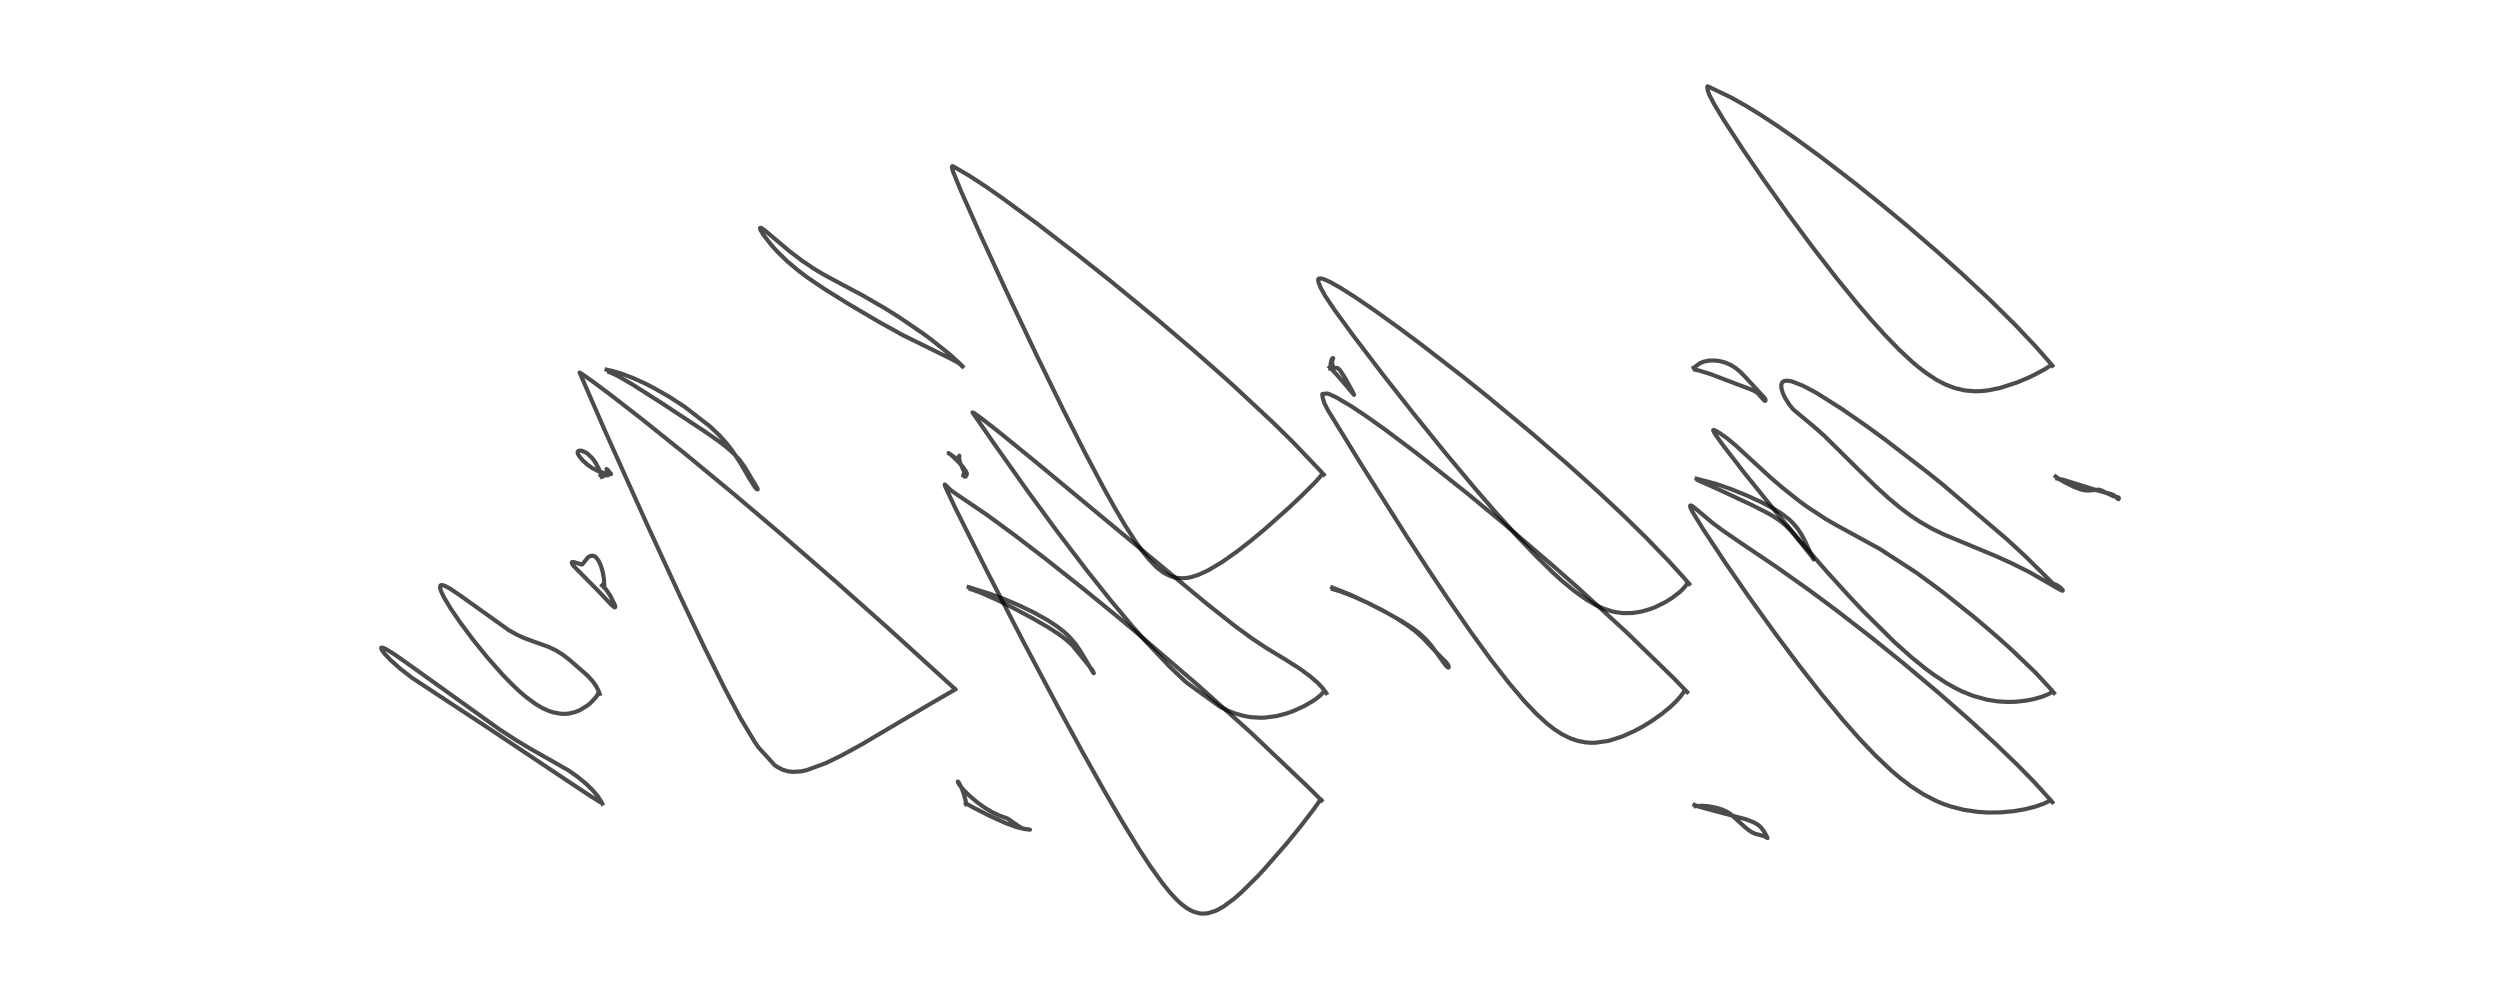 <?xml version="1.0" encoding="utf-8" standalone="no"?>
<!DOCTYPE svg PUBLIC "-//W3C//DTD SVG 1.1//EN"
  "http://www.w3.org/Graphics/SVG/1.1/DTD/svg11.dtd">
<!-- Created with matplotlib (https://matplotlib.org/) -->
<svg height="288pt" version="1.1" viewBox="0 0 720 288" width="720pt" xmlns="http://www.w3.org/2000/svg" xmlns:xlink="http://www.w3.org/1999/xlink">
 <defs>
  <style type="text/css">*{stroke-linecap:butt;stroke-linejoin:round;}</style>
 </defs>
 <g id="figure_1">
  <g id="patch_1">
   <path d="M 0 288 
L 720 288 
L 720 0 
L 0 0 
z
" style="fill:#ffffff;"/>
  </g>
  <g id="axes_1">
   <g id="line2d_1">
    <path clip-path="url(#pe38074b97e)" d="M 172.939 231.017 
L 172.943 231.018 
L 172.497 230.782 
L 170.23 229.386 
L 162.894 224.523 
L 140.6 209.656 
L 118.734 195.27 
L 115.185 192.516 
L 112.468 190.088 
L 110.751 188.275 
L 109.941 187.171 
L 109.774 186.6 
L 109.867 186.511 
L 110.375 186.581 
L 111.152 186.938 
L 113.358 188.292 
L 116.994 190.825 
L 143.967 210.146 
L 148.832 213.297 
L 152.704 215.612 
L 163.706 221.859 
L 166.253 223.649 
L 168.904 225.833 
L 170.574 227.461 
L 172.085 229.229 
L 173.178 230.888 
L 173.458 231.443 
L 173.458 231.443 
" style="fill:none;stroke:#000000;stroke-linecap:square;stroke-opacity:0.7;stroke-width:1.2;"/>
   </g>
   <g id="line2d_2">
    <path clip-path="url(#pe38074b97e)" d="M 172.33 199.534 
L 172.032 200.17 
L 171.421 201.037 
L 170.055 202.471 
L 169.163 203.207 
L 166.919 204.567 
L 165.536 205.109 
L 163.868 205.493 
L 162.756 205.594 
L 161.515 205.565 
L 159.225 205.142 
L 157.66 204.593 
L 156.02 203.812 
L 154.27 202.768 
L 151.55 200.773 
L 149.406 198.932 
L 147.331 196.965 
L 144.761 194.318 
L 140.307 189.276 
L 136.476 184.542 
L 132.491 179.209 
L 129.744 175.178 
L 127.936 172.172 
L 127.057 170.364 
L 126.755 169.404 
L 126.816 168.673 
L 127.021 168.522 
L 127.376 168.5 
L 128.28 168.797 
L 129.739 169.606 
L 132.777 171.672 
L 146.488 181.46 
L 148.876 182.803 
L 150.993 183.775 
L 154.014 184.885 
L 157.971 186.297 
L 160.056 187.283 
L 162.095 188.552 
L 164.103 190.111 
L 169.115 194.491 
L 170.618 196.105 
L 171.616 197.493 
L 172.345 198.876 
L 172.709 199.852 
L 172.709 199.852 
" style="fill:none;stroke:#000000;stroke-linecap:square;stroke-opacity:0.7;stroke-width:1.2;"/>
   </g>
   <g id="line2d_3">
    <path clip-path="url(#pe38074b97e)" d="M 173.399 168.593 
L 174.262 169.435 
L 174.922 170.293 
L 175.791 171.627 
L 177.107 174.292 
L 177.198 174.836 
L 177.033 174.935 
L 176.902 174.88 
L 175.928 174.037 
L 172.561 170.455 
L 168.659 166.508 
L 165.106 162.926 
L 164.669 162.207 
L 164.692 161.922 
L 164.891 161.837 
L 165.405 161.924 
L 167.561 162.597 
L 167.818 162.39 
L 169.366 160.489 
L 170.105 160.089 
L 170.679 160.022 
L 171.228 160.204 
L 171.731 160.603 
L 172.402 161.515 
L 173.055 162.924 
L 173.609 164.812 
L 173.925 166.687 
L 174.051 169.002 
L 174.051 169.077 
L 174.051 169.077 
" style="fill:none;stroke:#000000;stroke-linecap:square;stroke-opacity:0.7;stroke-width:1.2;"/>
   </g>
   <g id="line2d_4">
    <path clip-path="url(#pe38074b97e)" d="M 172.943 136.824 
L 173.815 136.952 
L 175.037 136.862 
L 175.496 136.655 
L 175.63 136.371 
L 175.517 135.957 
L 175.049 135.343 
L 174.673 135.085 
L 174.669 135.125 
L 174.873 135.412 
L 175.878 136.352 
L 175.985 136.535 
L 175.93 136.551 
L 175.428 136.503 
L 173.545 136.103 
L 172.04 135.568 
L 170.56 134.789 
L 169.199 133.832 
L 167.824 132.598 
L 166.8 131.377 
L 166.429 130.683 
L 166.365 130.188 
L 166.5 129.937 
L 166.816 129.789 
L 167.232 129.778 
L 167.748 129.89 
L 168.672 130.312 
L 169.268 130.713 
L 170.465 131.835 
L 171.37 133.019 
L 172.526 135.125 
L 173.357 137.336 
L 173.357 137.336 
" style="fill:none;stroke:#000000;stroke-linecap:square;stroke-opacity:0.7;stroke-width:1.2;"/>
   </g>
   <g id="line2d_5">
    <path clip-path="url(#pe38074b97e)" d="M 174.696 106.462 
L 176.872 106.963 
L 179.032 107.623 
L 182.356 108.885 
L 185.942 110.521 
L 188.091 111.621 
L 192.806 114.315 
L 197.093 117.093 
L 204.476 122.802 
L 207.076 125.272 
L 209.243 127.673 
L 210.882 129.785 
L 213.053 133.056 
L 215.823 137.799 
L 217.412 140.308 
L 217.872 140.825 
L 218.201 140.95 
L 218.212 140.924 
L 218.19 140.747 
L 217.764 139.995 
L 216.154 137.335 
L 214.433 134.429 
L 213.012 132.48 
L 211.461 130.771 
L 209.419 128.93 
L 206.828 126.937 
L 202.646 124.042 
L 189.964 115.695 
L 181.809 110.516 
L 177.812 108.22 
L 175.943 107.346 
L 175.486 107.188 
L 175.486 107.188 
" style="fill:none;stroke:#000000;stroke-linecap:square;stroke-opacity:0.7;stroke-width:1.2;"/>
   </g>
   <g id="line2d_6">
    <path clip-path="url(#pe38074b97e)" d="M 278.165 231.369 
L 280.356 232.593 
L 285.25 235.076 
L 289.667 237.078 
L 292.645 238.169 
L 294.865 238.727 
L 296.622 238.947 
L 294.457 238.585 
L 293.386 237.957 
L 290.202 235.755 
L 287.986 234.938 
L 285.966 234.027 
L 283.693 232.682 
L 281.426 231.049 
L 279.065 229.054 
L 277.333 227.32 
L 276.253 225.961 
L 275.837 225.114 
L 275.88 225.079 
L 275.901 225.091 
L 276.159 225.419 
L 276.791 226.629 
L 277.424 228.195 
L 278.094 230.512 
L 278.281 231.649 
L 278.281 231.649 
" style="fill:none;stroke:#000000;stroke-linecap:square;stroke-opacity:0.7;stroke-width:1.2;"/>
   </g>
   <g id="line2d_7">
    <path clip-path="url(#pe38074b97e)" d="M 275.122 198.547 
L 267.764 202.804 
L 248.039 214.469 
L 242.126 217.691 
L 237.81 219.791 
L 232.284 221.816 
L 230.61 222.163 
L 228.424 222.306 
L 226.973 222.146 
L 225.338 221.655 
L 223.829 220.862 
L 223.081 220.34 
L 218.462 215.275 
L 217.386 213.713 
L 213.251 206.832 
L 208.733 198.32 
L 202.938 186.619 
L 196.144 172.304 
L 186.347 151.033 
L 174.369 124.376 
L 166.926 107.296 
L 167.023 107.339 
L 167.895 107.892 
L 170.703 109.879 
L 175.6 113.529 
L 184.328 120.286 
L 197.193 130.593 
L 211.587 142.487 
L 224.987 153.849 
L 240.292 167.145 
L 255.868 180.998 
L 272.886 196.463 
L 275.005 198.412 
L 275.005 198.412 
" style="fill:none;stroke:#000000;stroke-linecap:square;stroke-opacity:0.7;stroke-width:1.2;"/>
   </g>
   <g id="line2d_8">
    <path clip-path="url(#pe38074b97e)" d="M 278.977 169.094 
L 280.707 169.644 
L 285.131 171.028 
L 289.795 172.768 
L 293.661 174.424 
L 297.673 176.365 
L 301.467 178.466 
L 304.18 180.22 
L 306.459 181.981 
L 308.107 183.543 
L 309.63 185.324 
L 310.93 187.162 
L 312.63 189.973 
L 314.908 193.835 
L 315.006 193.887 
L 315.005 193.784 
L 314.717 193.195 
L 313.839 191.998 
L 308.866 185.89 
L 307.014 184.2 
L 305.118 182.766 
L 302.078 180.788 
L 297.689 178.235 
L 291.886 175.124 
L 287.328 172.859 
L 282.461 170.695 
L 279.802 169.745 
L 279.576 169.683 
L 279.576 169.683 
" style="fill:none;stroke:#000000;stroke-linecap:square;stroke-opacity:0.7;stroke-width:1.2;"/>
   </g>
   <g id="line2d_9">
    <path clip-path="url(#pe38074b97e)" d="M 277.447 136.909 
L 277.867 136.985 
L 278.287 136.895 
L 278.451 136.67 
L 278.436 136.343 
L 278.129 135.646 
L 277.281 134.437 
L 275.792 132.763 
L 274.057 131.131 
L 273.195 130.49 
L 274.826 131.643 
L 276.409 132.652 
L 276.361 132.845 
L 276.229 132.814 
L 276.164 132.493 
L 276.266 131.628 
L 276.28 131.251 
L 276.243 131.279 
L 276.095 131.779 
L 276.159 132.383 
L 276.501 133.266 
L 277.535 135.562 
L 277.94 136.995 
L 277.973 137.228 
L 277.973 137.228 
" style="fill:none;stroke:#000000;stroke-linecap:square;stroke-opacity:0.7;stroke-width:1.2;"/>
   </g>
   <g id="line2d_10">
    <path clip-path="url(#pe38074b97e)" d="M 276.777 105.148 
L 276.553 104.912 
L 275.774 104.37 
L 273.765 103.295 
L 259.898 96.455 
L 253.082 92.678 
L 244.601 87.685 
L 237.603 83.328 
L 232.675 80.002 
L 230.144 78.118 
L 226.834 75.351 
L 223.971 72.573 
L 222.297 70.735 
L 220.027 67.865 
L 219.051 66.286 
L 218.882 65.693 
L 219.028 65.597 
L 219.326 65.704 
L 220.172 66.281 
L 222.446 68.193 
L 227.381 72.344 
L 230.933 75.041 
L 234.217 77.266 
L 237.21 79.068 
L 241.904 81.601 
L 248.258 84.969 
L 255.061 88.908 
L 259 91.387 
L 265.883 96.088 
L 268.093 97.712 
L 273.587 102.099 
L 276.407 104.678 
L 277.245 105.531 
L 277.245 105.531 
" style="fill:none;stroke:#000000;stroke-linecap:square;stroke-opacity:0.7;stroke-width:1.2;"/>
   </g>
   <g id="line2d_11">
    <path clip-path="url(#pe38074b97e)" d="M 380.348 230.223 
L 378.462 232.918 
L 374.44 238.162 
L 370.541 242.942 
L 364.083 250.346 
L 362.124 252.445 
L 357.58 256.943 
L 355.377 258.865 
L 352.442 261.031 
L 350.79 261.981 
L 349.747 262.453 
L 347.792 263.018 
L 346.416 263.127 
L 345.39 263.038 
L 343.54 262.496 
L 341.906 261.615 
L 340.205 260.332 
L 338.757 258.984 
L 336.953 257.029 
L 334.758 254.316 
L 331.101 249.204 
L 327.929 244.351 
L 322.98 236.266 
L 317.927 227.581 
L 311.854 216.756 
L 304.736 203.689 
L 294.624 184.61 
L 284.095 164.206 
L 275.023 146.109 
L 272.203 140.082 
L 272.095 139.537 
L 272.12 139.538 
L 272.359 139.749 
L 273.799 141.148 
L 275.121 142.104 
L 284.09 148.175 
L 292.285 154.177 
L 300.975 160.833 
L 311.884 169.484 
L 320.974 176.898 
L 327.292 182.153 
L 344.912 197.25 
L 360.17 210.924 
L 377.052 226.975 
L 380.609 230.529 
L 380.609 230.529 
" style="fill:none;stroke:#000000;stroke-linecap:square;stroke-opacity:0.7;stroke-width:1.2;"/>
   </g>
   <g id="line2d_12">
    <path clip-path="url(#pe38074b97e)" d="M 381.309 199.153 
L 380.492 200.065 
L 379.19 201.143 
L 378.084 201.911 
L 375.439 203.442 
L 372.346 204.832 
L 370.383 205.52 
L 367.616 206.233 
L 364.171 206.681 
L 363.043 206.715 
L 360.209 206.541 
L 358.291 206.206 
L 355.63 205.447 
L 353.563 204.626 
L 351.319 203.513 
L 341.896 196.714 
L 340.87 195.804 
L 336.969 192.111 
L 329.691 184.428 
L 326.097 180.338 
L 319.985 173.04 
L 312.99 164.257 
L 304.309 152.849 
L 295.91 141.365 
L 285.973 127.302 
L 280.081 118.779 
L 280.127 118.772 
L 280.567 118.99 
L 282.335 120.234 
L 287.413 124.193 
L 297.772 132.612 
L 317.689 149.121 
L 347.534 173.868 
L 355.386 180.077 
L 360.317 183.703 
L 364.517 186.504 
L 369.879 189.762 
L 374.192 192.484 
L 377.263 194.726 
L 379.386 196.566 
L 380.721 197.945 
L 381.852 199.411 
L 381.976 199.609 
L 381.976 199.609 
" style="fill:none;stroke:#000000;stroke-linecap:square;stroke-opacity:0.7;stroke-width:1.2;"/>
   </g>
   <g id="line2d_13">
    <path clip-path="url(#pe38074b97e)" d="M 383.666 169.202 
L 389.024 171.317 
L 393.861 173.611 
L 399.548 176.544 
L 403.732 178.9 
L 406.667 180.772 
L 408.774 182.363 
L 410.66 184.124 
L 412.226 185.943 
L 414.001 188.381 
L 416.453 191.764 
L 417.032 192.256 
L 417.199 192.252 
L 417.238 192.009 
L 417.045 191.504 
L 416.453 190.683 
L 415.149 189.381 
L 413.161 187.326 
L 409.615 183.554 
L 407.553 181.751 
L 405.138 179.963 
L 402.089 177.998 
L 398.343 175.86 
L 394.215 173.765 
L 389.759 171.77 
L 386.035 170.334 
L 383.869 169.688 
L 383.869 169.688 
" style="fill:none;stroke:#000000;stroke-linecap:square;stroke-opacity:0.7;stroke-width:1.2;"/>
   </g>
   <g id="line2d_14">
    <path clip-path="url(#pe38074b97e)" d="M 380.968 136.407 
L 378.784 138.87 
L 374.865 142.78 
L 371.222 146.211 
L 364.445 152.238 
L 360.236 155.741 
L 356.455 158.692 
L 352.072 161.798 
L 347.954 164.258 
L 345.168 165.537 
L 343.056 166.209 
L 341.898 166.437 
L 340.773 166.545 
L 338.823 166.426 
L 337.226 165.996 
L 335.166 164.956 
L 333.638 163.824 
L 332.921 163.191 
L 330.932 161.122 
L 329.363 159.204 
L 326.907 155.791 
L 324.054 151.346 
L 320.928 146.05 
L 317.846 140.52 
L 312.458 130.346 
L 306.306 118.192 
L 298.787 102.803 
L 290.005 84.255 
L 282.4 67.714 
L 276.621 54.691 
L 274.406 49.244 
L 274.142 48.137 
L 274.264 47.858 
L 274.479 47.898 
L 275.911 48.72 
L 279.198 50.64 
L 284.146 53.883 
L 289.025 57.3 
L 298.906 64.574 
L 310.084 73.174 
L 320.228 81.245 
L 333.21 91.924 
L 343.904 101.037 
L 351.472 107.687 
L 355.591 111.39 
L 366.846 121.895 
L 372.235 127.196 
L 380.078 135.411 
L 381.231 136.692 
L 381.231 136.692 
" style="fill:none;stroke:#000000;stroke-linecap:square;stroke-opacity:0.7;stroke-width:1.2;"/>
   </g>
   <g id="line2d_15">
    <path clip-path="url(#pe38074b97e)" d="M 382.937 105.756 
L 384.764 107.648 
L 387.852 111.223 
L 389.956 113.716 
L 389.944 113.61 
L 389.461 112.619 
L 387.233 108.621 
L 385.918 106.617 
L 385.302 106.049 
L 384.924 105.967 
L 384.192 105.92 
L 383.924 105.618 
L 383.689 104.89 
L 383.662 104.015 
L 383.854 103.498 
L 383.954 103.16 
L 383.816 103.14 
L 383.655 103.295 
L 383.487 103.614 
L 383.215 104.76 
L 383.147 106.166 
L 383.147 106.166 
" style="fill:none;stroke:#000000;stroke-linecap:square;stroke-opacity:0.7;stroke-width:1.2;"/>
   </g>
   <g id="line2d_16">
    <path clip-path="url(#pe38074b97e)" d="M 488.001 231.823 
L 488.947 232.216 
L 491.62 232.95 
L 502.886 235.981 
L 505.07 236.821 
L 506.33 237.559 
L 507.1 238.233 
L 507.892 239.233 
L 508.763 240.754 
L 509.041 241.361 
L 508.941 241.303 
L 508.193 240.862 
L 507.157 240.57 
L 505.444 240.118 
L 504.331 239.561 
L 503.106 238.69 
L 501.492 237.256 
L 498.447 234.481 
L 497.373 233.788 
L 495.916 233.135 
L 494.218 232.619 
L 492.144 232.223 
L 490.39 232.073 
L 488.602 232.135 
L 488.34 232.177 
L 488.34 232.177 
" style="fill:none;stroke:#000000;stroke-linecap:square;stroke-opacity:0.7;stroke-width:1.2;"/>
   </g>
   <g id="line2d_17">
    <path clip-path="url(#pe38074b97e)" d="M 485.178 198.96 
L 483.975 200.6 
L 482.53 202.193 
L 480.996 203.637 
L 478.588 205.608 
L 475.653 207.681 
L 473.337 209.114 
L 470.876 210.456 
L 467.229 212.096 
L 463.786 213.215 
L 462.927 213.421 
L 459.468 213.896 
L 458.324 213.915 
L 456.678 213.807 
L 454.504 213.401 
L 452.246 212.643 
L 449.811 211.433 
L 447.498 209.921 
L 445.547 208.395 
L 442.538 205.65 
L 439.1 202.039 
L 434.528 196.645 
L 429.32 189.917 
L 423.58 182.003 
L 416.749 172.108 
L 411.419 164.124 
L 405.193 154.568 
L 392.181 133.997 
L 382.425 118.117 
L 381.422 116.132 
L 380.963 114.644 
L 380.802 113.638 
L 380.861 113.461 
L 382.282 113.333 
L 382.963 113.563 
L 384.885 114.457 
L 389.234 117.033 
L 393.723 120.035 
L 398.882 123.71 
L 406.912 129.722 
L 409.259 131.529 
L 422.618 142.145 
L 433.517 151.157 
L 448.017 163.594 
L 454.7 169.507 
L 468.453 182.099 
L 482.051 195.341 
L 485.915 199.328 
L 485.915 199.328 
" style="fill:none;stroke:#000000;stroke-linecap:square;stroke-opacity:0.7;stroke-width:1.2;"/>
   </g>
   <g id="line2d_18">
    <path clip-path="url(#pe38074b97e)" d="M 486 167.892 
L 485.393 168.823 
L 484.357 169.962 
L 483.706 170.56 
L 481.485 172.259 
L 479.624 173.414 
L 476.707 174.851 
L 475.211 175.427 
L 472.537 176.183 
L 470.23 176.54 
L 467.536 176.586 
L 465.312 176.306 
L 464.223 176.062 
L 461.565 175.175 
L 459.335 174.128 
L 456.989 172.758 
L 453.365 170.188 
L 449.716 167.16 
L 447.341 165.004 
L 442.289 160.058 
L 437.259 154.77 
L 430.221 146.943 
L 424.934 140.822 
L 416.134 130.286 
L 407.276 119.327 
L 398.326 107.931 
L 389.753 96.671 
L 384.356 89.266 
L 381.665 85.251 
L 380.34 82.872 
L 379.724 81.291 
L 379.619 80.5 
L 379.777 80.271 
L 380.088 80.178 
L 380.645 80.229 
L 381.421 80.465 
L 383.271 81.316 
L 386.166 82.964 
L 390.381 85.644 
L 395.807 89.343 
L 403.094 94.572 
L 409.296 99.193 
L 421.275 108.466 
L 428.643 114.376 
L 441.163 124.769 
L 451.668 133.864 
L 460.146 141.501 
L 467.04 147.957 
L 473.972 154.737 
L 480.52 161.508 
L 485.075 166.527 
L 486.5 168.173 
L 486.5 168.173 
" style="fill:none;stroke:#000000;stroke-linecap:square;stroke-opacity:0.7;stroke-width:1.2;"/>
   </g>
   <g id="line2d_19">
    <path clip-path="url(#pe38074b97e)" d="M 488.618 137.882 
L 494.077 139.305 
L 498.242 140.747 
L 502.741 142.551 
L 507.364 144.667 
L 510.677 146.418 
L 512.963 147.83 
L 515.125 149.461 
L 516.218 150.481 
L 517.696 152.215 
L 518.84 153.959 
L 519.912 155.971 
L 521.711 159.96 
L 522.291 161.119 
L 521.739 160.196 
L 518.398 156.04 
L 515.902 152.988 
L 514.408 151.467 
L 512.632 149.99 
L 510.691 148.688 
L 508.738 147.572 
L 504.405 145.388 
L 494.963 140.966 
L 489.057 138.334 
L 489.057 138.334 
" style="fill:none;stroke:#000000;stroke-linecap:square;stroke-opacity:0.7;stroke-width:1.2;"/>
   </g>
   <g id="line2d_20">
    <path clip-path="url(#pe38074b97e)" d="M 487.761 105.914 
L 487.945 105.834 
L 489.448 104.673 
L 490.589 104.186 
L 492.044 103.871 
L 493.684 103.808 
L 495.215 103.983 
L 496.682 104.358 
L 498.304 105.035 
L 499.771 105.927 
L 501.231 107.121 
L 502.798 108.727 
L 507.985 114.388 
L 508.388 114.849 
L 508.481 115.283 
L 508.352 115.469 
L 508.127 115.37 
L 507.513 114.693 
L 506.308 113.332 
L 505.396 112.664 
L 504.373 112.208 
L 498.334 109.918 
L 492.784 107.795 
L 489.313 106.706 
L 488.266 106.488 
L 488.266 106.488 
" style="fill:none;stroke:#000000;stroke-linecap:square;stroke-opacity:0.7;stroke-width:1.2;"/>
   </g>
   <g id="line2d_21">
    <path clip-path="url(#pe38074b97e)" d="M 590.558 230.506 
L 588.643 231.436 
L 586.103 232.332 
L 583.176 233.07 
L 579.895 233.626 
L 576.159 233.965 
L 572.525 234.006 
L 569.631 233.827 
L 565.631 233.241 
L 561.807 232.266 
L 559.66 231.52 
L 557.617 230.667 
L 553.949 228.77 
L 550.384 226.469 
L 547.185 224.035 
L 544.754 221.971 
L 540.143 217.61 
L 535.455 212.684 
L 530.85 207.461 
L 524.615 199.923 
L 518.334 191.9 
L 511.272 182.465 
L 503.759 172.007 
L 497.15 162.45 
L 490.556 152.489 
L 487.463 147.448 
L 486.777 146.005 
L 486.785 145.595 
L 486.99 145.568 
L 487.474 145.811 
L 488.451 146.592 
L 493.051 150.475 
L 496.413 152.976 
L 501.883 156.726 
L 511.56 163.242 
L 521.167 170.044 
L 528.921 175.803 
L 538.756 183.418 
L 548.436 191.228 
L 558.457 199.655 
L 567.239 207.363 
L 574.607 214.122 
L 581.195 220.477 
L 585.817 225.196 
L 590.361 230.183 
L 591.08 231.024 
L 591.08 231.024 
" style="fill:none;stroke:#000000;stroke-linecap:square;stroke-opacity:0.7;stroke-width:1.2;"/>
   </g>
   <g id="line2d_22">
    <path clip-path="url(#pe38074b97e)" d="M 591.089 199.231 
L 590.046 199.859 
L 588.387 200.562 
L 585.957 201.288 
L 583.751 201.74 
L 580.686 202.095 
L 578.305 202.166 
L 575.302 201.995 
L 572.283 201.523 
L 568.216 200.389 
L 565.118 199.138 
L 563.19 198.193 
L 560.408 196.618 
L 556.964 194.349 
L 554.372 192.435 
L 550.409 189.216 
L 545.716 185.022 
L 536.643 176.045 
L 532.62 171.785 
L 526.066 164.564 
L 518.451 155.805 
L 512.293 148.469 
L 502.254 136.043 
L 496.092 128.045 
L 493.928 125.014 
L 493.385 123.922 
L 493.507 123.824 
L 494.048 124.016 
L 495.402 124.812 
L 497.538 126.334 
L 499.966 128.366 
L 504.047 132.133 
L 509.812 137.426 
L 513.484 140.584 
L 518.188 144.311 
L 520.259 145.824 
L 525.83 149.484 
L 528.58 151.085 
L 541.331 158.066 
L 551.944 164.947 
L 558.926 170.063 
L 559.761 170.701 
L 568.709 177.855 
L 574.8 183.052 
L 579.163 186.954 
L 586.172 193.66 
L 590.815 198.678 
L 591.552 199.567 
L 591.552 199.567 
" style="fill:none;stroke:#000000;stroke-linecap:square;stroke-opacity:0.7;stroke-width:1.2;"/>
   </g>
   <g id="line2d_23">
    <path clip-path="url(#pe38074b97e)" d="M 591.196 168.026 
L 592.203 168.431 
L 593.243 169.102 
L 594.053 169.913 
L 594.06 170.129 
L 593.692 170.035 
L 592.537 169.413 
L 584.453 164.769 
L 579.474 162.274 
L 574.504 160.02 
L 568.135 157.377 
L 559.901 153.954 
L 556.663 152.392 
L 553.229 150.458 
L 550.289 148.525 
L 547.066 146.108 
L 543.827 143.394 
L 540.424 140.295 
L 535.153 135.159 
L 525.362 125.471 
L 522.424 122.89 
L 516.443 117.903 
L 515.349 116.56 
L 514.134 114.656 
L 513.474 113.267 
L 513.058 111.898 
L 512.998 110.923 
L 513.198 110.271 
L 513.449 109.974 
L 513.838 109.752 
L 514.628 109.633 
L 515.727 109.774 
L 516.164 109.885 
L 519.115 111.035 
L 522.402 112.751 
L 523.503 113.384 
L 530.449 117.769 
L 537.887 122.938 
L 543.439 127.006 
L 555.221 136.097 
L 559.373 139.434 
L 577.9 155.229 
L 583.368 160.262 
L 590.798 167.613 
L 591.432 168.286 
L 591.432 168.286 
" style="fill:none;stroke:#000000;stroke-linecap:square;stroke-opacity:0.7;stroke-width:1.2;"/>
   </g>
   <g id="line2d_24">
    <path clip-path="url(#pe38074b97e)" d="M 592.024 137.225 
L 593.061 137.999 
L 594.526 138.844 
L 597.304 140.218 
L 599.371 140.99 
L 600.54 141.241 
L 601.793 141.262 
L 604.489 141.02 
L 605.346 141.291 
L 606.841 142.046 
L 608.638 142.9 
L 609.65 143.127 
L 610.156 143.291 
L 610.238 143.583 
L 610.128 143.774 
L 609.923 143.644 
L 608.774 142.61 
L 608.005 142.28 
L 606.184 141.833 
L 603.982 141.218 
L 594.2 138.182 
L 592.53 137.835 
L 592.53 137.835 
" style="fill:none;stroke:#000000;stroke-linecap:square;stroke-opacity:0.7;stroke-width:1.2;"/>
   </g>
   <g id="line2d_25">
    <path clip-path="url(#pe38074b97e)" d="M 590.712 105.148 
L 588.963 106.302 
L 585.845 107.974 
L 583.953 108.87 
L 581.013 110.108 
L 575.944 111.754 
L 572.533 112.438 
L 570.562 112.642 
L 568.715 112.687 
L 565.919 112.452 
L 562.901 111.747 
L 560.215 110.706 
L 557.657 109.36 
L 554.572 107.315 
L 552.196 105.464 
L 550.643 104.142 
L 547.09 100.837 
L 542.876 96.507 
L 538.95 92.161 
L 534.801 87.314 
L 528.959 80.135 
L 522.42 71.703 
L 514.827 61.466 
L 507.869 51.686 
L 501.914 42.977 
L 496.436 34.561 
L 493.63 29.912 
L 492.305 27.364 
L 491.815 25.994 
L 491.679 25.012 
L 491.798 24.874 
L 492.301 25.081 
L 498.465 28.034 
L 502.76 30.435 
L 506.98 33.028 
L 511.766 36.177 
L 517.005 39.814 
L 524.235 45.088 
L 533.645 52.303 
L 541.841 58.866 
L 549.203 64.974 
L 558.25 72.762 
L 565.087 78.881 
L 573.112 86.376 
L 580.502 93.679 
L 586.427 99.952 
L 590.327 104.398 
L 591.107 105.331 
L 591.107 105.331 
" style="fill:none;stroke:#000000;stroke-linecap:square;stroke-opacity:0.7;stroke-width:1.2;"/>
   </g>
  </g>
 </g>
 <defs>
  <clipPath id="pe38074b97e">
   <rect height="262.08" width="694.08" x="12.96" y="12.96"/>
  </clipPath>
 </defs>
</svg>
